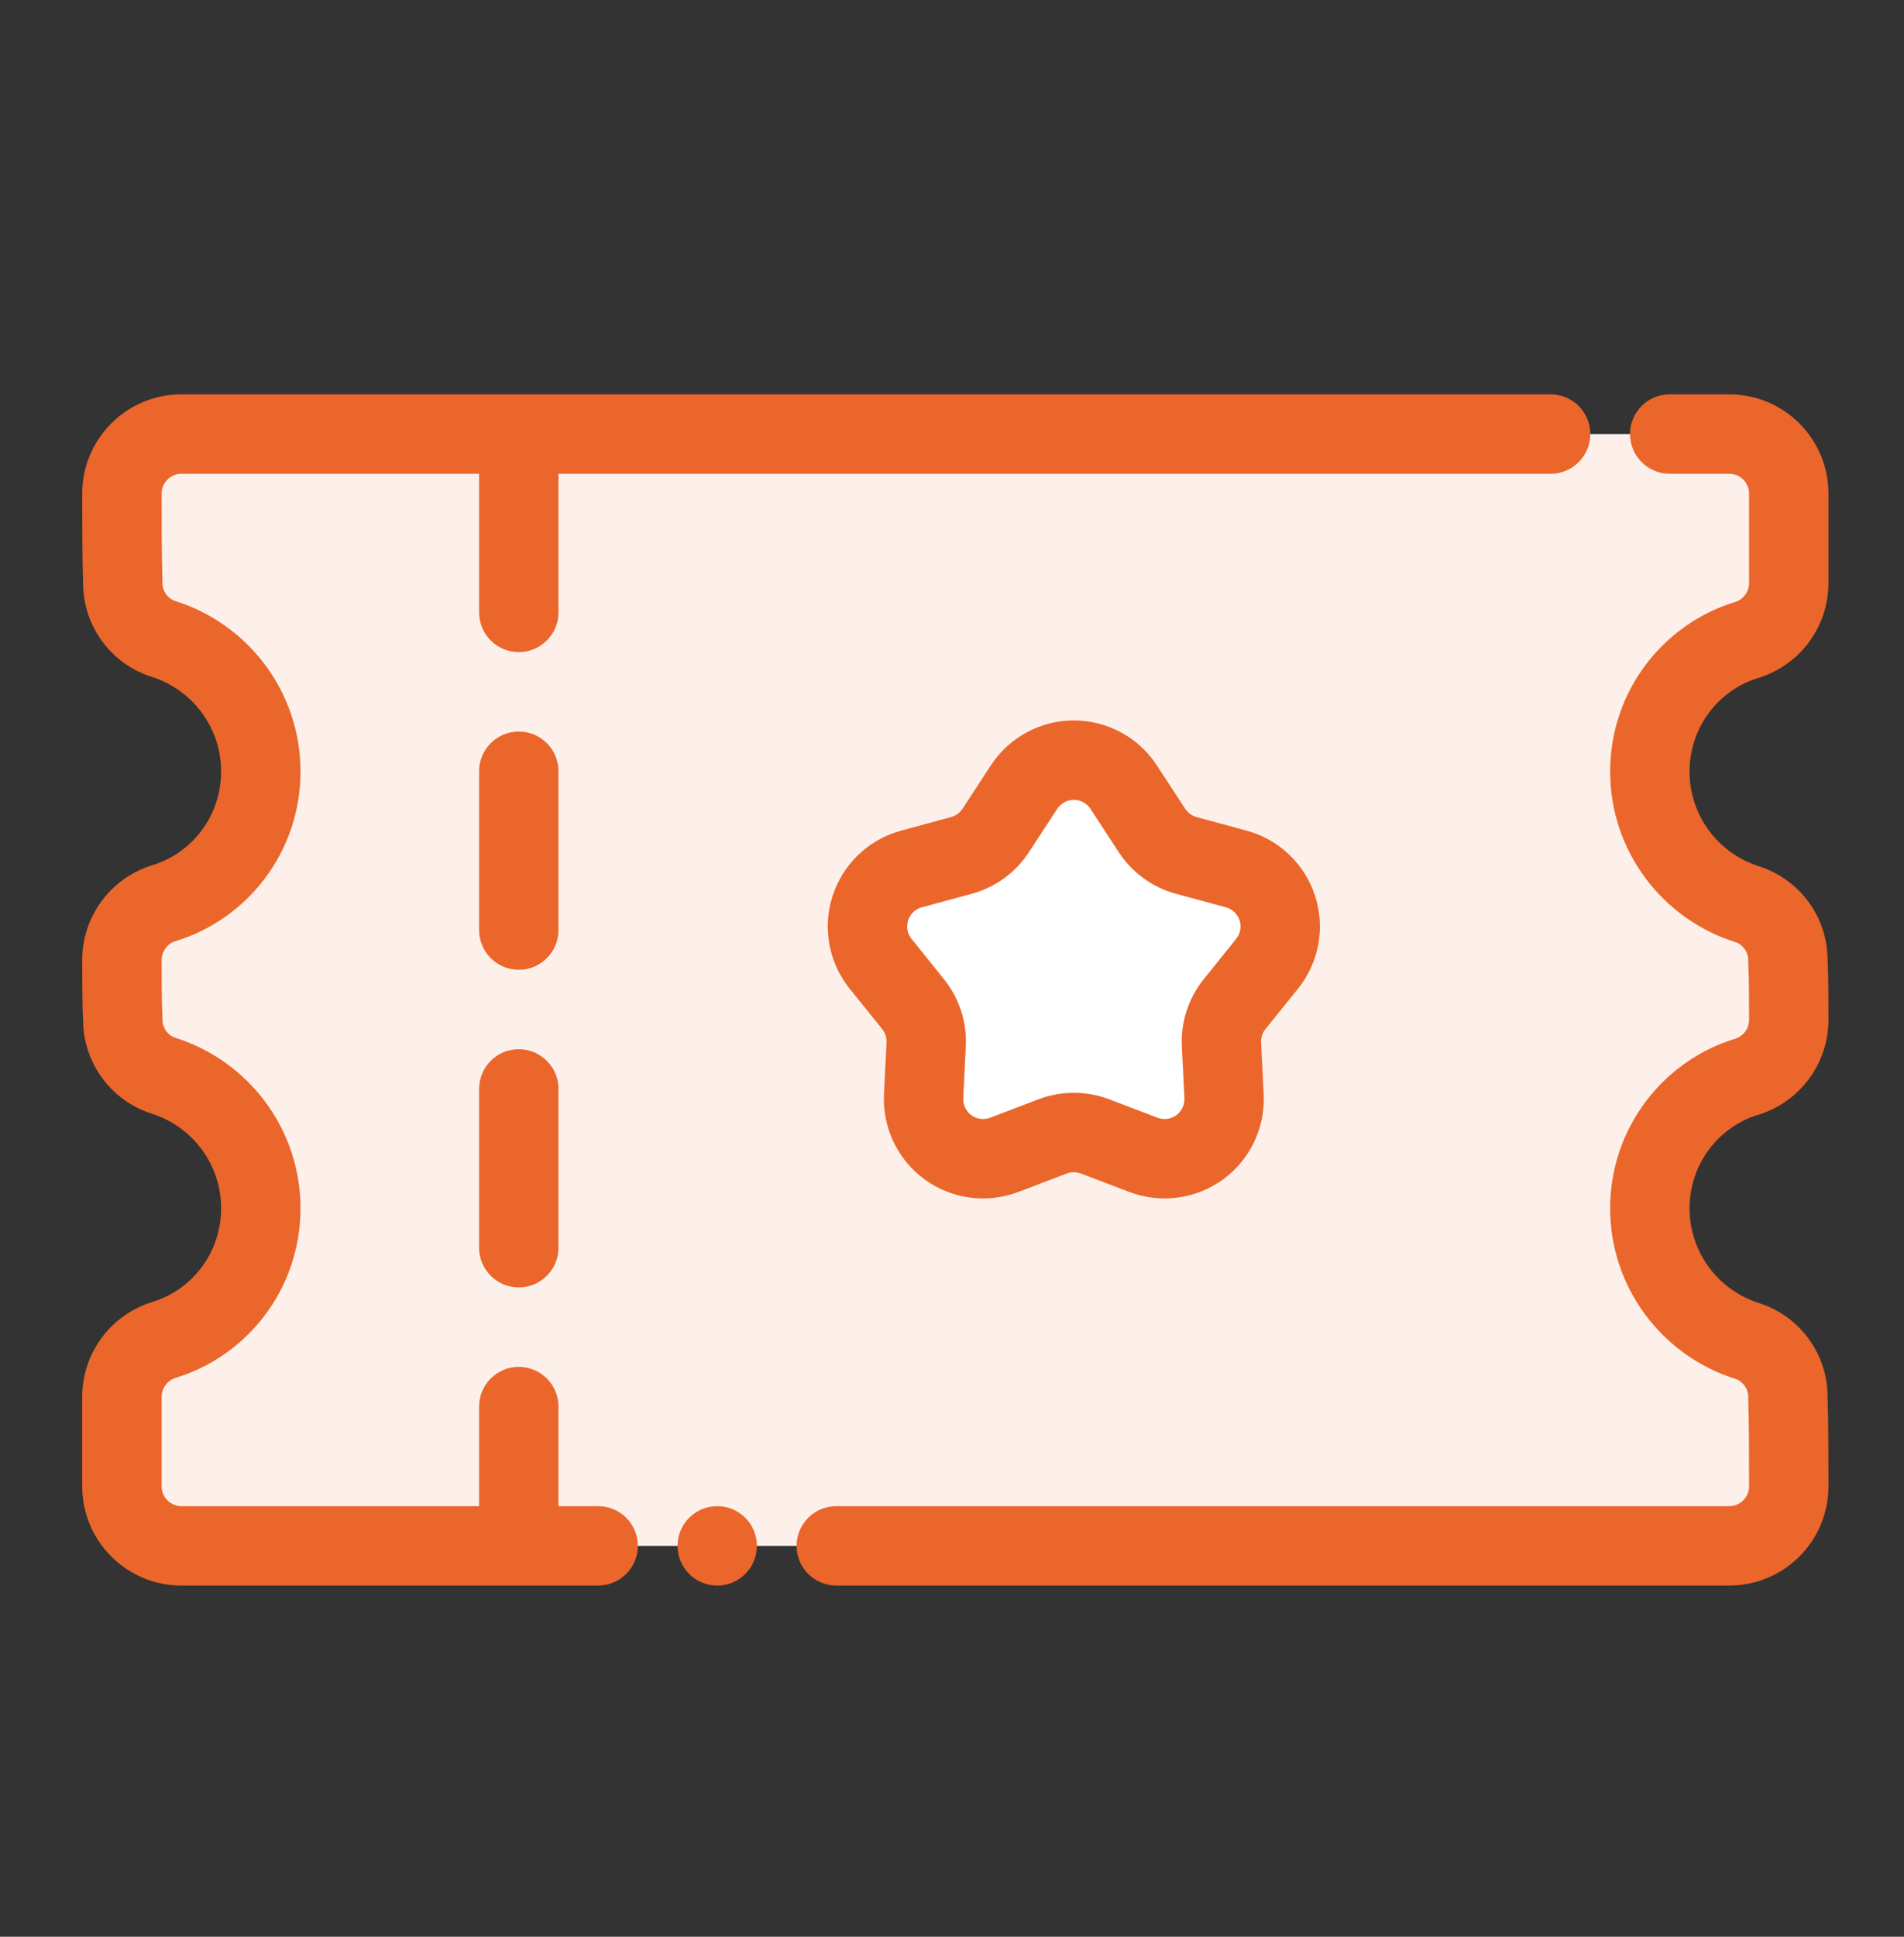 <svg width="60" height="61" viewBox="0 0 60 61" fill="none" xmlns="http://www.w3.org/2000/svg">
<rect x="0" y="0" width="60" height="61" fill="#333333" stroke="none"/>
<g clip-path="url(#clip0_2103_4381)">
<g clip-path="url(#clip1_2103_4381)">
<path fill-rule="evenodd" clip-rule="evenodd" d="M56.368 32.122C56.368 32.936 55.842 33.658 55.066 33.907C53.282 34.438 51.991 36.099 51.991 38.059C51.991 40.018 53.282 41.679 55.057 42.236C55.822 42.482 56.341 43.192 56.341 43.995C56.368 44.849 56.368 45.914 56.368 46.813C56.368 47.848 55.528 48.689 54.492 48.689C46.322 48.689 13.888 48.689 5.718 48.689C4.682 48.689 3.842 47.848 3.842 46.813C3.842 45.914 3.842 44.849 3.842 43.995C3.842 43.181 4.368 42.459 5.144 42.211C6.928 41.679 8.219 40.018 8.219 38.059C8.219 36.099 6.928 34.438 5.153 33.882C4.388 33.635 3.869 32.925 3.869 32.122C3.842 31.521 3.842 30.839 3.842 30.238C3.842 29.424 4.368 28.703 5.144 28.454C6.928 27.922 8.219 26.261 8.219 24.302C8.219 22.342 6.928 20.681 5.153 20.125C4.388 19.878 3.869 19.168 3.869 18.365C3.842 17.511 3.842 16.447 3.842 15.547C3.842 14.512 4.682 13.671 5.718 13.671H54.492C55.528 13.671 56.368 14.512 56.368 15.547V18.365C56.368 19.179 55.842 19.901 55.066 20.15C53.282 20.681 51.991 22.342 51.991 24.302C51.991 26.261 53.282 27.922 55.057 28.479C55.822 28.725 56.341 29.436 56.341 30.238C56.368 30.839 56.368 31.521 56.368 32.122Z" fill="#FDF0EA"/>
<path fill-rule="evenodd" clip-rule="evenodd" d="M32.164 24.555C32.509 24.024 33.1 23.705 33.733 23.705C34.366 23.705 34.957 24.024 35.303 24.555C35.636 25.063 35.957 25.556 36.195 25.921C36.447 26.305 36.831 26.584 37.274 26.704C37.695 26.818 38.262 26.971 38.848 27.131C39.46 27.296 39.946 27.758 40.142 28.361C40.338 28.963 40.215 29.623 39.819 30.116C39.438 30.589 39.068 31.048 38.795 31.387C38.508 31.744 38.361 32.196 38.384 32.656C38.405 33.09 38.434 33.678 38.464 34.284C38.495 34.917 38.206 35.522 37.693 35.894C37.182 36.267 36.516 36.356 35.925 36.129C35.357 35.914 34.806 35.704 34.401 35.549C33.97 35.386 33.496 35.386 33.065 35.549C32.66 35.704 32.11 35.914 31.541 36.129C30.95 36.356 30.284 36.267 29.773 35.894C29.261 35.522 28.971 34.917 29.003 34.284C29.033 33.678 29.061 33.09 29.083 32.656C29.105 32.196 28.959 31.744 28.671 31.387C28.398 31.048 28.029 30.589 27.647 30.116C27.251 29.623 27.129 28.963 27.325 28.361C27.521 27.758 28.006 27.296 28.618 27.131C29.205 26.971 29.771 26.818 30.192 26.704C30.635 26.584 31.02 26.305 31.271 25.921C31.51 25.556 31.831 25.063 32.164 24.555Z" fill="white"/>
<path fill-rule="evenodd" clip-rule="evenodd" d="M22.601 47.438C23.292 47.438 23.852 47.998 23.852 48.688C23.852 49.379 23.292 49.939 22.601 49.939C21.911 49.939 21.351 49.379 21.351 48.688C21.351 47.998 21.911 47.438 22.601 47.438ZM52.616 14.922H54.492C54.837 14.922 55.118 15.202 55.118 15.547V18.365C55.118 18.627 54.953 18.861 54.707 18.951C52.405 19.641 50.74 21.777 50.74 24.301C50.74 26.82 52.4 28.955 54.684 29.672C54.922 29.749 55.09 29.979 55.09 30.238C55.09 30.258 55.09 30.277 55.091 30.296C55.118 30.877 55.118 31.54 55.118 32.121C55.118 32.384 54.953 32.618 54.707 32.708C52.405 33.398 50.74 35.534 50.74 38.058C50.74 40.577 52.4 42.712 54.684 43.428C54.922 43.506 55.09 43.736 55.09 43.995V44.036C55.118 44.878 55.118 45.926 55.118 46.812C55.118 47.158 54.837 47.438 54.492 47.438H26.353C25.663 47.438 25.103 47.998 25.103 48.688C25.103 49.379 25.663 49.939 26.353 49.939H54.492C56.219 49.939 57.619 48.54 57.619 46.812C57.619 45.905 57.619 44.83 57.591 43.965C57.581 42.635 56.715 41.455 55.44 41.045C55.438 41.045 55.435 41.043 55.433 41.042C54.163 40.644 53.242 39.458 53.242 38.058C53.242 36.666 54.155 35.483 55.423 35.105C55.431 35.103 55.44 35.1 55.449 35.097C56.742 34.681 57.619 33.48 57.619 32.121C57.619 31.512 57.619 30.82 57.591 30.208C57.578 28.875 56.712 27.697 55.44 27.288C55.438 27.288 55.435 27.287 55.433 27.285C54.163 26.888 53.242 25.701 53.242 24.301C53.242 22.909 54.155 21.726 55.423 21.349C55.431 21.346 55.44 21.343 55.449 21.34C56.742 20.925 57.619 19.723 57.619 18.365V15.547C57.619 13.82 56.219 12.42 54.492 12.42H52.616C51.926 12.42 51.366 12.981 51.366 13.671C51.366 14.361 51.926 14.922 52.616 14.922ZM17.599 47.438V44.301C17.599 43.611 17.038 43.051 16.348 43.051C15.658 43.051 15.098 43.611 15.098 44.301V47.438H5.718C5.373 47.438 5.093 47.158 5.093 46.812V43.995C5.093 43.732 5.258 43.498 5.503 43.408C7.805 42.718 9.47 40.582 9.47 38.058C9.47 35.539 7.81 33.405 5.527 32.688C5.288 32.61 5.12 32.38 5.12 32.121C5.12 32.101 5.12 32.083 5.119 32.064C5.093 31.482 5.093 30.82 5.093 30.238C5.093 29.975 5.258 29.741 5.503 29.651C7.805 28.961 9.47 26.825 9.47 24.301C9.47 21.782 7.81 19.648 5.527 18.931C5.288 18.854 5.12 18.623 5.12 18.365C5.12 18.351 5.12 18.337 5.12 18.323C5.093 17.482 5.093 16.434 5.093 15.547C5.093 15.202 5.373 14.922 5.718 14.922H15.098V19.289C15.098 19.979 15.658 20.539 16.348 20.539C17.038 20.539 17.599 19.979 17.599 19.289V14.922H48.864C49.555 14.922 50.115 14.361 50.115 13.671C50.115 12.981 49.555 12.42 48.864 12.42C48.864 12.42 12.546 12.42 5.718 12.42C3.991 12.42 2.591 13.82 2.591 15.547C2.591 16.455 2.591 17.529 2.619 18.395C2.629 19.724 3.496 20.905 4.77 21.315C4.772 21.315 4.775 21.316 4.777 21.317C6.047 21.715 6.968 22.902 6.968 24.301C6.968 25.693 6.056 26.876 4.787 27.254C4.779 27.256 4.77 27.259 4.761 27.263C3.468 27.678 2.591 28.88 2.591 30.238C2.591 30.847 2.591 31.54 2.619 32.151C2.633 33.485 3.498 34.663 4.77 35.072C4.772 35.072 4.775 35.073 4.777 35.074C6.047 35.472 6.968 36.659 6.968 38.058C6.968 39.45 6.056 40.633 4.787 41.011C4.779 41.013 4.77 41.016 4.761 41.02C3.468 41.435 2.591 42.637 2.591 43.995V46.812C2.591 48.54 3.991 49.939 5.718 49.939H18.849C19.54 49.939 20.1 49.379 20.1 48.688C20.1 47.998 19.54 47.438 18.849 47.438H17.599ZM15.098 34.296V39.299C15.098 39.989 15.658 40.549 16.348 40.549C17.038 40.549 17.599 39.989 17.599 39.299V34.296C17.599 33.606 17.038 33.046 16.348 33.046C15.658 33.046 15.098 33.606 15.098 34.296ZM15.098 24.291V29.294C15.098 29.984 15.658 30.544 16.348 30.544C17.038 30.544 17.599 29.984 17.599 29.294V24.291C17.599 23.601 17.038 23.041 16.348 23.041C15.658 23.041 15.098 23.601 15.098 24.291Z" fill="#EB662B"/>
<path fill-rule="evenodd" clip-rule="evenodd" d="M31.223 24.108L30.33 25.474C30.245 25.602 30.117 25.696 29.969 25.735L28.395 26.162C27.375 26.438 26.565 27.21 26.238 28.215C25.912 29.218 26.114 30.319 26.776 31.141L27.8 32.412C27.897 32.531 27.945 32.682 27.938 32.834L27.856 34.465C27.805 35.519 28.288 36.53 29.141 37.15C29.996 37.77 31.105 37.917 32.091 37.542L33.616 36.961C33.761 36.907 33.918 36.907 34.061 36.961L35.587 37.542C36.574 37.917 37.682 37.77 38.538 37.15C39.391 36.53 39.874 35.519 39.823 34.465L39.741 32.834C39.734 32.682 39.782 32.531 39.878 32.412L40.903 31.141C41.565 30.319 41.767 29.218 41.441 28.215C41.114 27.21 40.304 26.438 39.284 26.162L37.71 25.735C37.562 25.696 37.434 25.602 37.349 25.474L36.456 24.108C35.88 23.224 34.895 22.691 33.839 22.691C32.784 22.691 31.799 23.224 31.223 24.108ZM33.316 25.476C33.432 25.299 33.628 25.192 33.839 25.192C34.051 25.192 34.247 25.299 34.363 25.476L35.256 26.842C35.675 27.485 36.316 27.949 37.055 28.15L38.631 28.577C38.835 28.633 38.996 28.786 39.061 28.987C39.127 29.188 39.087 29.408 38.954 29.572L37.93 30.844C37.45 31.441 37.204 32.194 37.243 32.96L37.324 34.589C37.334 34.8 37.237 35.002 37.067 35.126C36.897 35.251 36.675 35.279 36.477 35.204L34.953 34.623C34.235 34.352 33.444 34.352 32.726 34.623L31.201 35.204C31.004 35.279 30.782 35.251 30.612 35.126C30.441 35.002 30.345 34.8 30.355 34.589L30.435 32.96C30.474 32.194 30.229 31.441 29.749 30.844L28.725 29.572C28.592 29.408 28.552 29.188 28.618 28.987C28.683 28.786 28.844 28.633 29.048 28.577L30.624 28.15C31.363 27.949 32.004 27.485 32.423 26.842L33.316 25.476Z" fill="#EB662B"/>
</g>
</g>
<defs>
<clipPath id="clip0_2103_4381">
<rect width="60" height="60" fill="white" transform="translate(0 0.94)"/>
</clipPath>
<clipPath id="clip1_2103_4381">
<rect width="60" height="60" fill="white" transform="translate(0 0.94)"/>
</clipPath>
</defs>
</svg>
